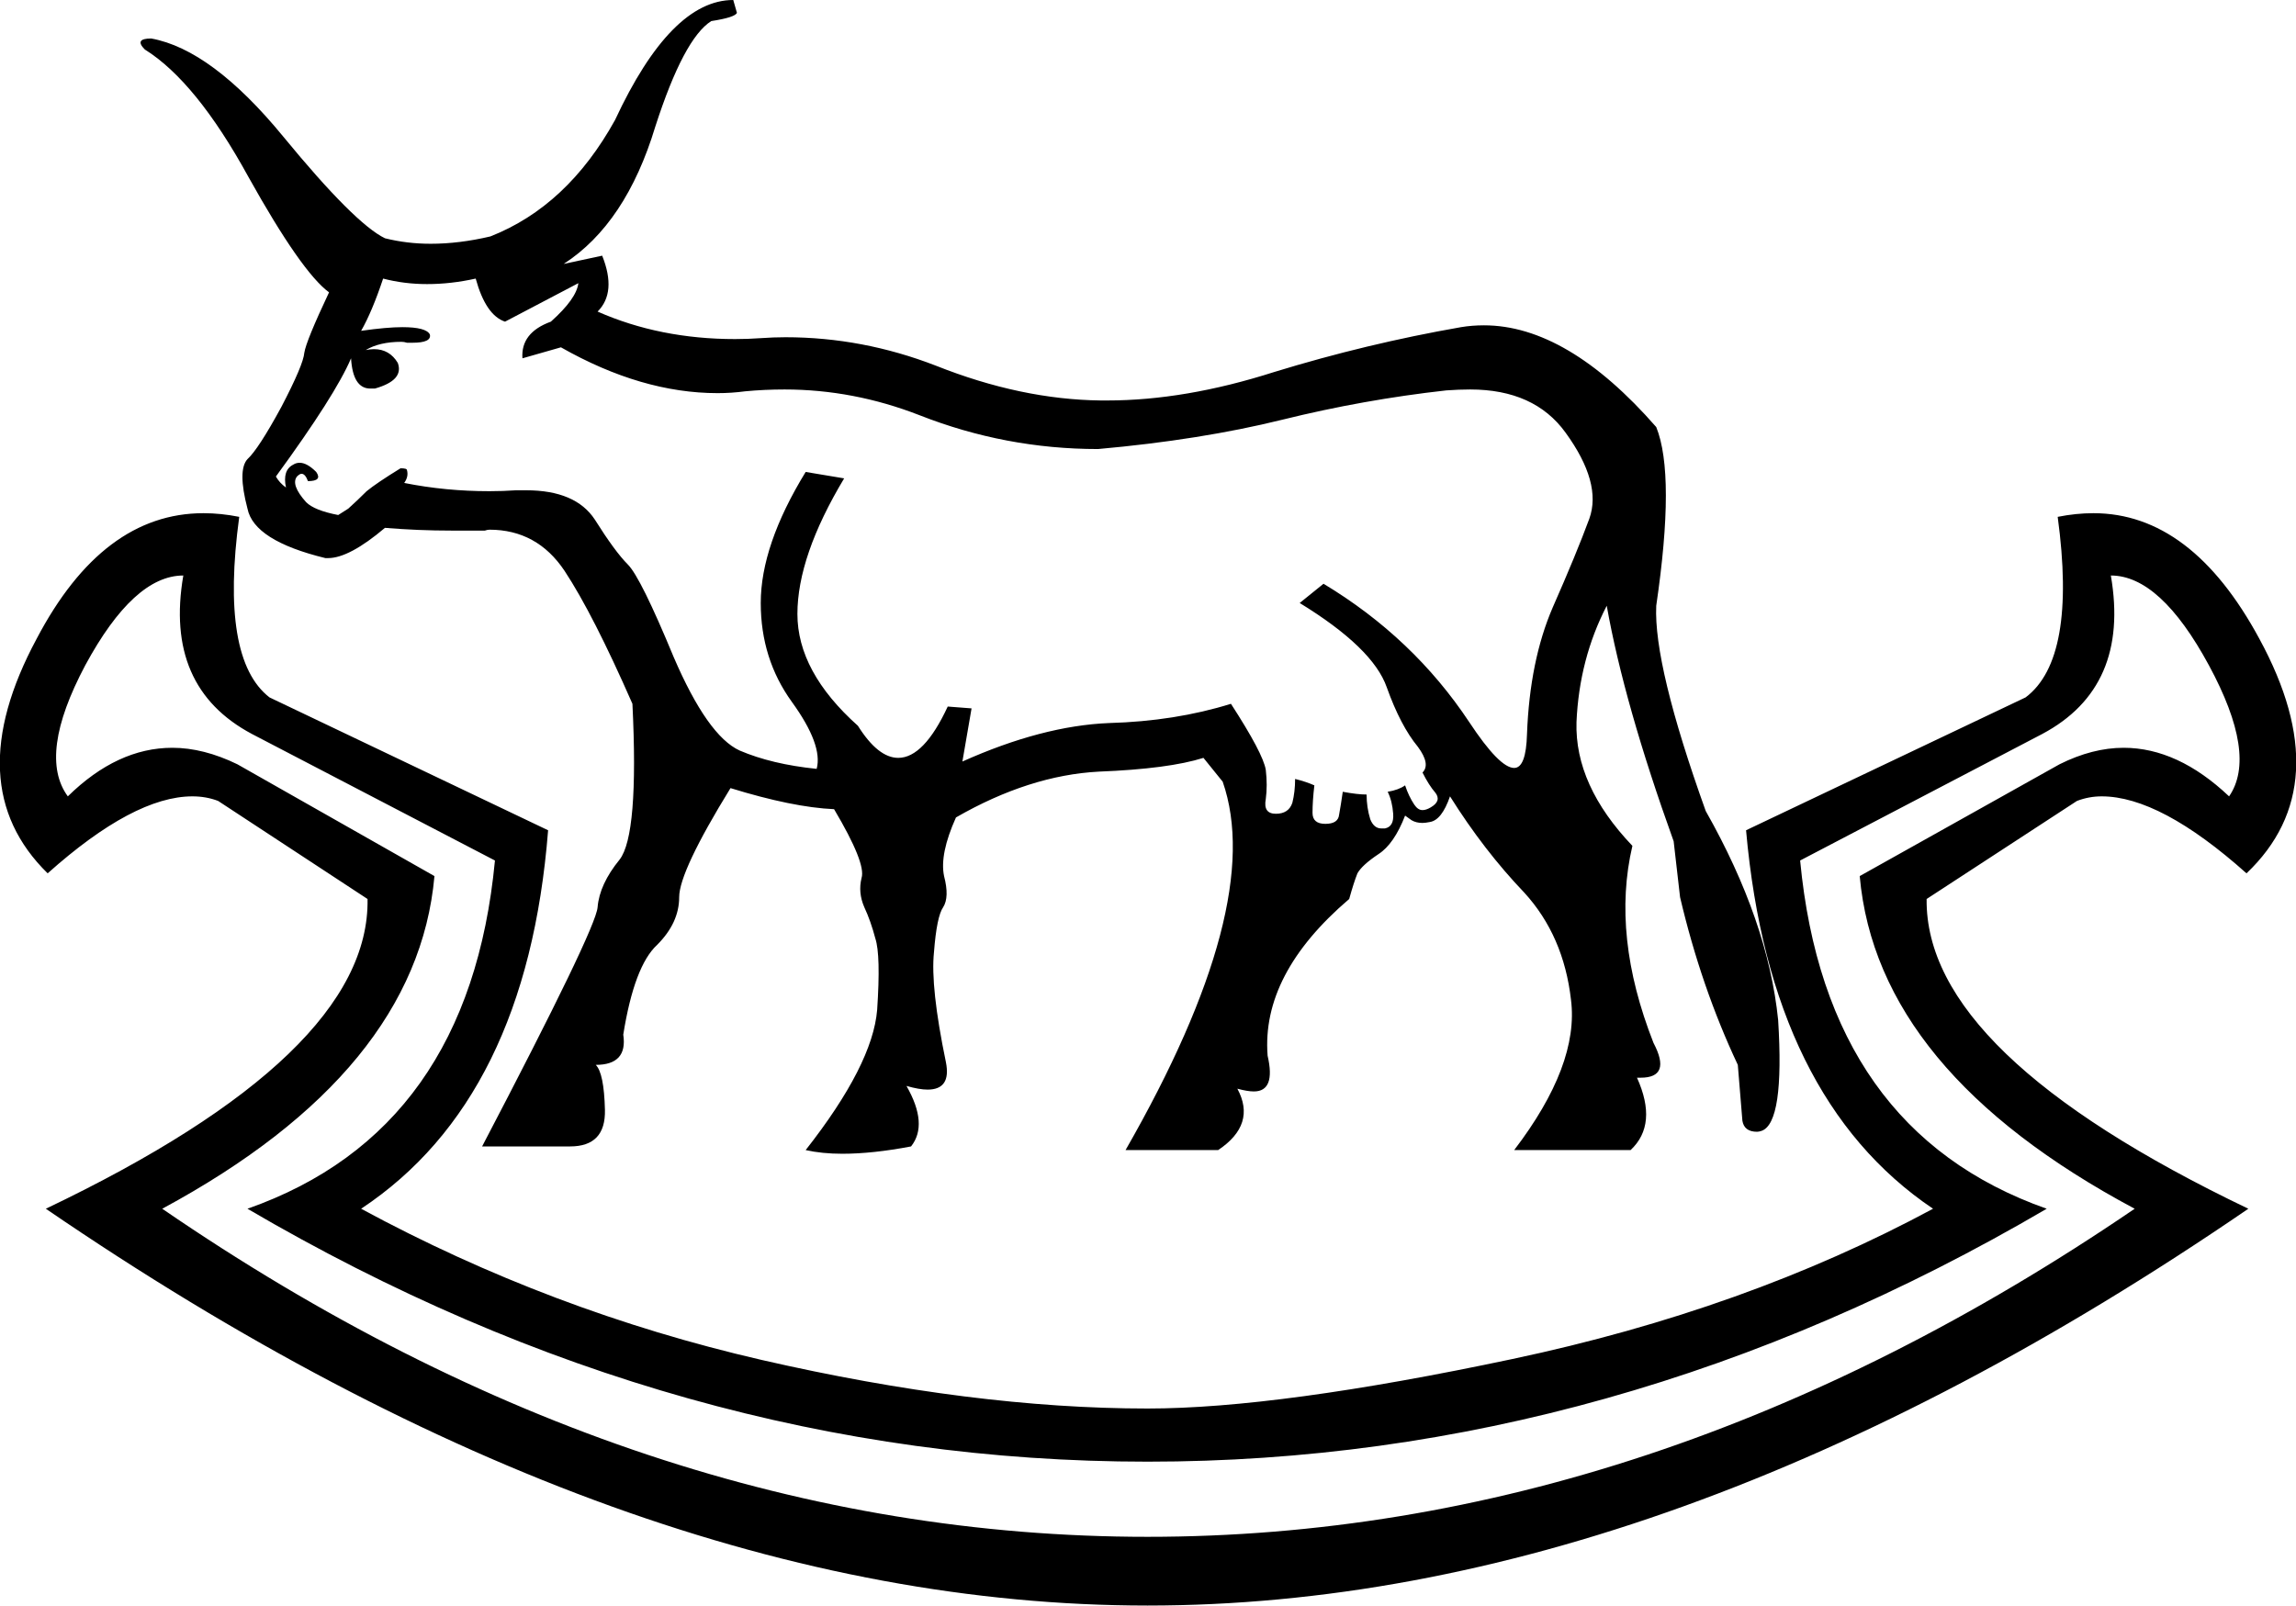 <?xml version='1.0' encoding ='UTF-8' standalone='yes'?>
<svg width='25.05' height='17.52' xmlns='http://www.w3.org/2000/svg' xmlns:xlink='http://www.w3.org/1999/xlink' >
<path style='fill:black; stroke:none' d=' M 5.19 3.04  Q 5.3 3.44 5.51 3.51  L 6.31 3.09  L 6.31 3.09  Q 6.29 3.26 6.01 3.51  Q 5.68 3.63 5.7 3.91  L 6.12 3.79  Q 7 4.29 7.83 4.29  Q 7.98 4.29 8.13 4.27  Q 8.34 4.25 8.56 4.25  Q 9.31 4.25 10.03 4.53  Q 10.97 4.9 11.98 4.9  Q 13.1 4.8 13.99 4.58  Q 14.88 4.36 15.78 4.26  Q 15.92 4.25 16.04 4.25  Q 16.74 4.25 17.08 4.72  Q 17.48 5.27 17.34 5.66  Q 17.2 6.04 16.94 6.63  Q 16.69 7.21 16.66 8.01  Q 16.65 8.38 16.52 8.38  Q 16.36 8.38 16.03 7.88  Q 15.42 6.96 14.44 6.37  L 14.18 6.58  Q 14.98 7.07 15.13 7.5  Q 15.28 7.92 15.47 8.15  Q 15.61 8.34 15.52 8.43  Q 15.59 8.57 15.66 8.65  Q 15.73 8.74 15.61 8.81  Q 15.56 8.84 15.52 8.84  Q 15.47 8.84 15.43 8.78  Q 15.37 8.69 15.33 8.57  Q 15.26 8.62 15.14 8.64  Q 15.19 8.74 15.2 8.88  Q 15.21 9.02 15.11 9.04  Q 15.09 9.04 15.07 9.04  Q 14.99 9.04 14.95 8.94  Q 14.91 8.81 14.91 8.67  Q 14.81 8.67 14.65 8.64  Q 14.63 8.78 14.61 8.89  Q 14.6 8.99 14.46 8.99  Q 14.32 8.99 14.32 8.87  Q 14.32 8.74 14.34 8.57  Q 14.25 8.53 14.13 8.5  Q 14.13 8.64 14.1 8.76  Q 14.06 8.88 13.92 8.88  Q 13.78 8.88 13.81 8.72  Q 13.83 8.57 13.81 8.4  Q 13.78 8.22 13.43 7.68  Q 12.82 7.87 12.1 7.89  Q 11.37 7.92 10.5 8.31  L 10.6 7.73  L 10.34 7.71  Q 10.08 8.27 9.8 8.27  Q 9.58 8.27 9.36 7.92  Q 8.7 7.33 8.7 6.7  Q 8.7 6.07 9.21 5.22  L 8.79 5.15  Q 8.3 5.95 8.3 6.58  Q 8.3 7.19 8.64 7.66  Q 8.98 8.13 8.91 8.39  Q 8.42 8.34 8.07 8.19  Q 7.72 8.03 7.35 7.17  Q 6.99 6.3 6.85 6.16  Q 6.71 6.02 6.49 5.67  Q 6.28 5.35 5.74 5.35  Q 5.69 5.35 5.63 5.35  Q 5.49 5.36 5.34 5.36  Q 4.86 5.36 4.41 5.27  Q 4.46 5.2 4.44 5.13  Q 4.44 5.11 4.37 5.11  Q 4.11 5.27 4 5.36  Q 3.9 5.46 3.8 5.55  L 3.69 5.62  Q 3.43 5.57 3.34 5.48  Q 3.17 5.29 3.24 5.2  Q 3.27 5.17 3.29 5.17  Q 3.33 5.17 3.36 5.25  Q 3.52 5.25 3.45 5.15  Q 3.35 5.05 3.27 5.05  Q 3.23 5.05 3.2 5.07  Q 3.08 5.13 3.12 5.32  Q 3.05 5.27 3.01 5.2  Q 3.66 4.31 3.83 3.91  Q 3.85 4.24 4.04 4.24  Q 4.06 4.24 4.09 4.24  Q 4.41 4.15 4.34 3.96  Q 4.25 3.81 4.08 3.81  Q 4.04 3.81 3.99 3.82  Q 4.14 3.73 4.38 3.73  Q 4.41 3.73 4.44 3.74  Q 4.47 3.74 4.5 3.74  Q 4.71 3.74 4.69 3.65  Q 4.65 3.57 4.39 3.57  Q 4.22 3.57 3.94 3.61  Q 4.06 3.4 4.18 3.04  Q 4.41 3.1 4.66 3.1  Q 4.92 3.1 5.19 3.04  Z  M 8 0  Q 7.32 0 6.71 1.31  Q 6.19 2.25 5.35 2.58  Q 5.01 2.66 4.7 2.66  Q 4.44 2.66 4.2 2.6  Q 3.87 2.44 3.09 1.49  Q 2.31 0.54 1.65 0.42  Q 1.46 0.42 1.58 0.54  Q 2.14 0.89 2.71 1.93  Q 3.29 2.97 3.59 3.19  Q 3.34 3.72 3.32 3.85  Q 3.31 3.98 3.07 4.44  Q 2.82 4.9 2.7 5.01  Q 2.59 5.13 2.7 5.55  Q 2.77 5.9 3.55 6.09  Q 3.56 6.09 3.58 6.09  Q 3.81 6.09 4.2 5.76  Q 4.56 5.79 4.93 5.79  Q 5.11 5.79 5.29 5.79  Q 5.32 5.78 5.34 5.78  Q 5.86 5.78 6.16 6.23  Q 6.47 6.7 6.9 7.68  Q 6.97 9.11 6.76 9.38  Q 6.54 9.65 6.52 9.9  Q 6.5 10.14 5.26 12.51  L 6.22 12.51  Q 6.61 12.51 6.6 12.11  Q 6.59 11.71 6.5 11.62  Q 6.85 11.62 6.8 11.29  Q 6.92 10.54 7.17 10.31  Q 7.41 10.07 7.41 9.79  Q 7.41 9.51 7.97 8.6  Q 8.65 8.81 9.1 8.83  Q 9.45 9.42 9.4 9.58  Q 9.36 9.74 9.43 9.9  Q 9.5 10.05 9.55 10.24  Q 9.61 10.42 9.57 11.02  Q 9.52 11.62 8.79 12.55  Q 8.97 12.59 9.19 12.59  Q 9.52 12.59 9.94 12.51  Q 10.13 12.27 9.89 11.85  L 9.89 11.85  Q 10.03 11.89 10.12 11.89  Q 10.38 11.89 10.32 11.59  Q 10.15 10.77 10.19 10.39  Q 10.22 10 10.29 9.9  Q 10.36 9.79 10.3 9.56  Q 10.25 9.32 10.43 8.92  Q 11.23 8.46 11.99 8.42  Q 12.75 8.39 13.13 8.27  L 13.34 8.53  Q 13.81 9.88 12.28 12.55  L 13.29 12.55  Q 13.71 12.27 13.5 11.88  L 13.5 11.88  Q 13.61 11.91 13.68 11.91  Q 13.92 11.91 13.83 11.52  Q 13.76 10.63 14.72 9.81  Q 14.77 9.63 14.81 9.53  Q 14.86 9.44 15.04 9.32  Q 15.21 9.21 15.33 8.9  Q 15.33 8.9 15.4 8.95  Q 15.45 8.98 15.52 8.98  Q 15.55 8.98 15.6 8.97  Q 15.73 8.95 15.82 8.69  Q 16.19 9.28 16.63 9.74  Q 17.06 10.21 17.14 10.91  Q 17.23 11.62 16.52 12.55  L 17.79 12.55  Q 18.09 12.27 17.86 11.76  L 17.86 11.76  Q 17.88 11.76 17.9 11.76  Q 18.24 11.76 18.04 11.38  Q 17.58 10.21 17.81 9.23  Q 17.18 8.57 17.2 7.88  Q 17.23 7.19 17.53 6.61  Q 17.72 7.68 18.26 9.18  L 18.33 9.79  Q 18.56 10.77 18.96 11.62  L 19.01 12.23  Q 19.03 12.35 19.17 12.35  Q 19.19 12.35 19.22 12.34  Q 19.47 12.25 19.4 11.13  Q 19.29 10.05 18.61 8.85  Q 18.04 7.26 18.07 6.61  Q 18.28 5.18 18.07 4.66  Q 17.1 3.55 16.19 3.55  Q 16.06 3.55 15.94 3.57  Q 14.91 3.75 13.9 4.06  Q 12.93 4.37 12.08 4.37  Q 12.05 4.37 12.01 4.37  Q 11.14 4.36 10.21 3.99  Q 9.41 3.68 8.57 3.68  Q 8.44 3.68 8.3 3.69  Q 8.16 3.7 8.02 3.7  Q 7.2 3.7 6.52 3.4  Q 6.73 3.19 6.57 2.79  L 6.57 2.79  L 6.15 2.88  Q 6.83 2.44 7.15 1.38  Q 7.46 0.42 7.76 0.23  Q 8.02 0.19 8.04 0.14  L 8 0  Z  M 23.03 6.28  Q 23.57 6.28 24.1 7.26  Q 24.63 8.24 24.32 8.69  Q 23.76 8.16 23.17 8.16  Q 22.83 8.16 22.47 8.34  L 20.29 9.56  Q 20.48 11.69 23.29 13.19  Q 18.04 16.77 12.52 16.77  Q 6.99 16.77 1.77 13.19  Q 4.55 11.69 4.74 9.56  L 2.59 8.34  Q 2.22 8.16 1.88 8.16  Q 1.28 8.16 0.74 8.69  Q 0.41 8.24 0.93 7.26  Q 1.46 6.28 2 6.28  Q 1.79 7.5 2.75 8.01  L 5.4 9.39  Q 5.12 12.34 2.7 13.19  Q 7.41 15.95 12.52 15.95  Q 17.62 15.95 22.33 13.19  Q 19.92 12.34 19.64 9.39  L 22.28 8.01  Q 23.24 7.5 23.03 6.28  Z  M 2.22 5.6  Q 1.12 5.6 0.4 6.97  Q -0.46 8.57 0.52 9.53  Q 1.46 8.69 2.1 8.69  Q 2.25 8.69 2.38 8.74  L 4.01 9.81  Q 4.04 11.5 0.5 13.19  Q 6.83 17.52 12.52 17.52  Q 18.21 17.52 24.53 13.19  Q 21 11.5 21.02 9.81  L 22.66 8.74  Q 22.79 8.69 22.93 8.69  Q 23.57 8.69 24.51 9.53  Q 25.52 8.57 24.65 6.97  Q 23.91 5.6 22.84 5.6  Q 22.65 5.6 22.45 5.64  Q 22.66 7.19 22.1 7.61  L 19.05 9.06  Q 19.31 11.99 21.09 13.19  Q 19.05 14.29 16.5 14.83  Q 13.95 15.37 12.52 15.37  Q 10.62 15.37 8.31 14.84  Q 6.01 14.31 3.94 13.19  Q 5.75 11.99 5.98 9.06  L 2.94 7.61  Q 2.4 7.19 2.61 5.64  Q 2.41 5.6 2.22 5.6  Z '/></svg>
